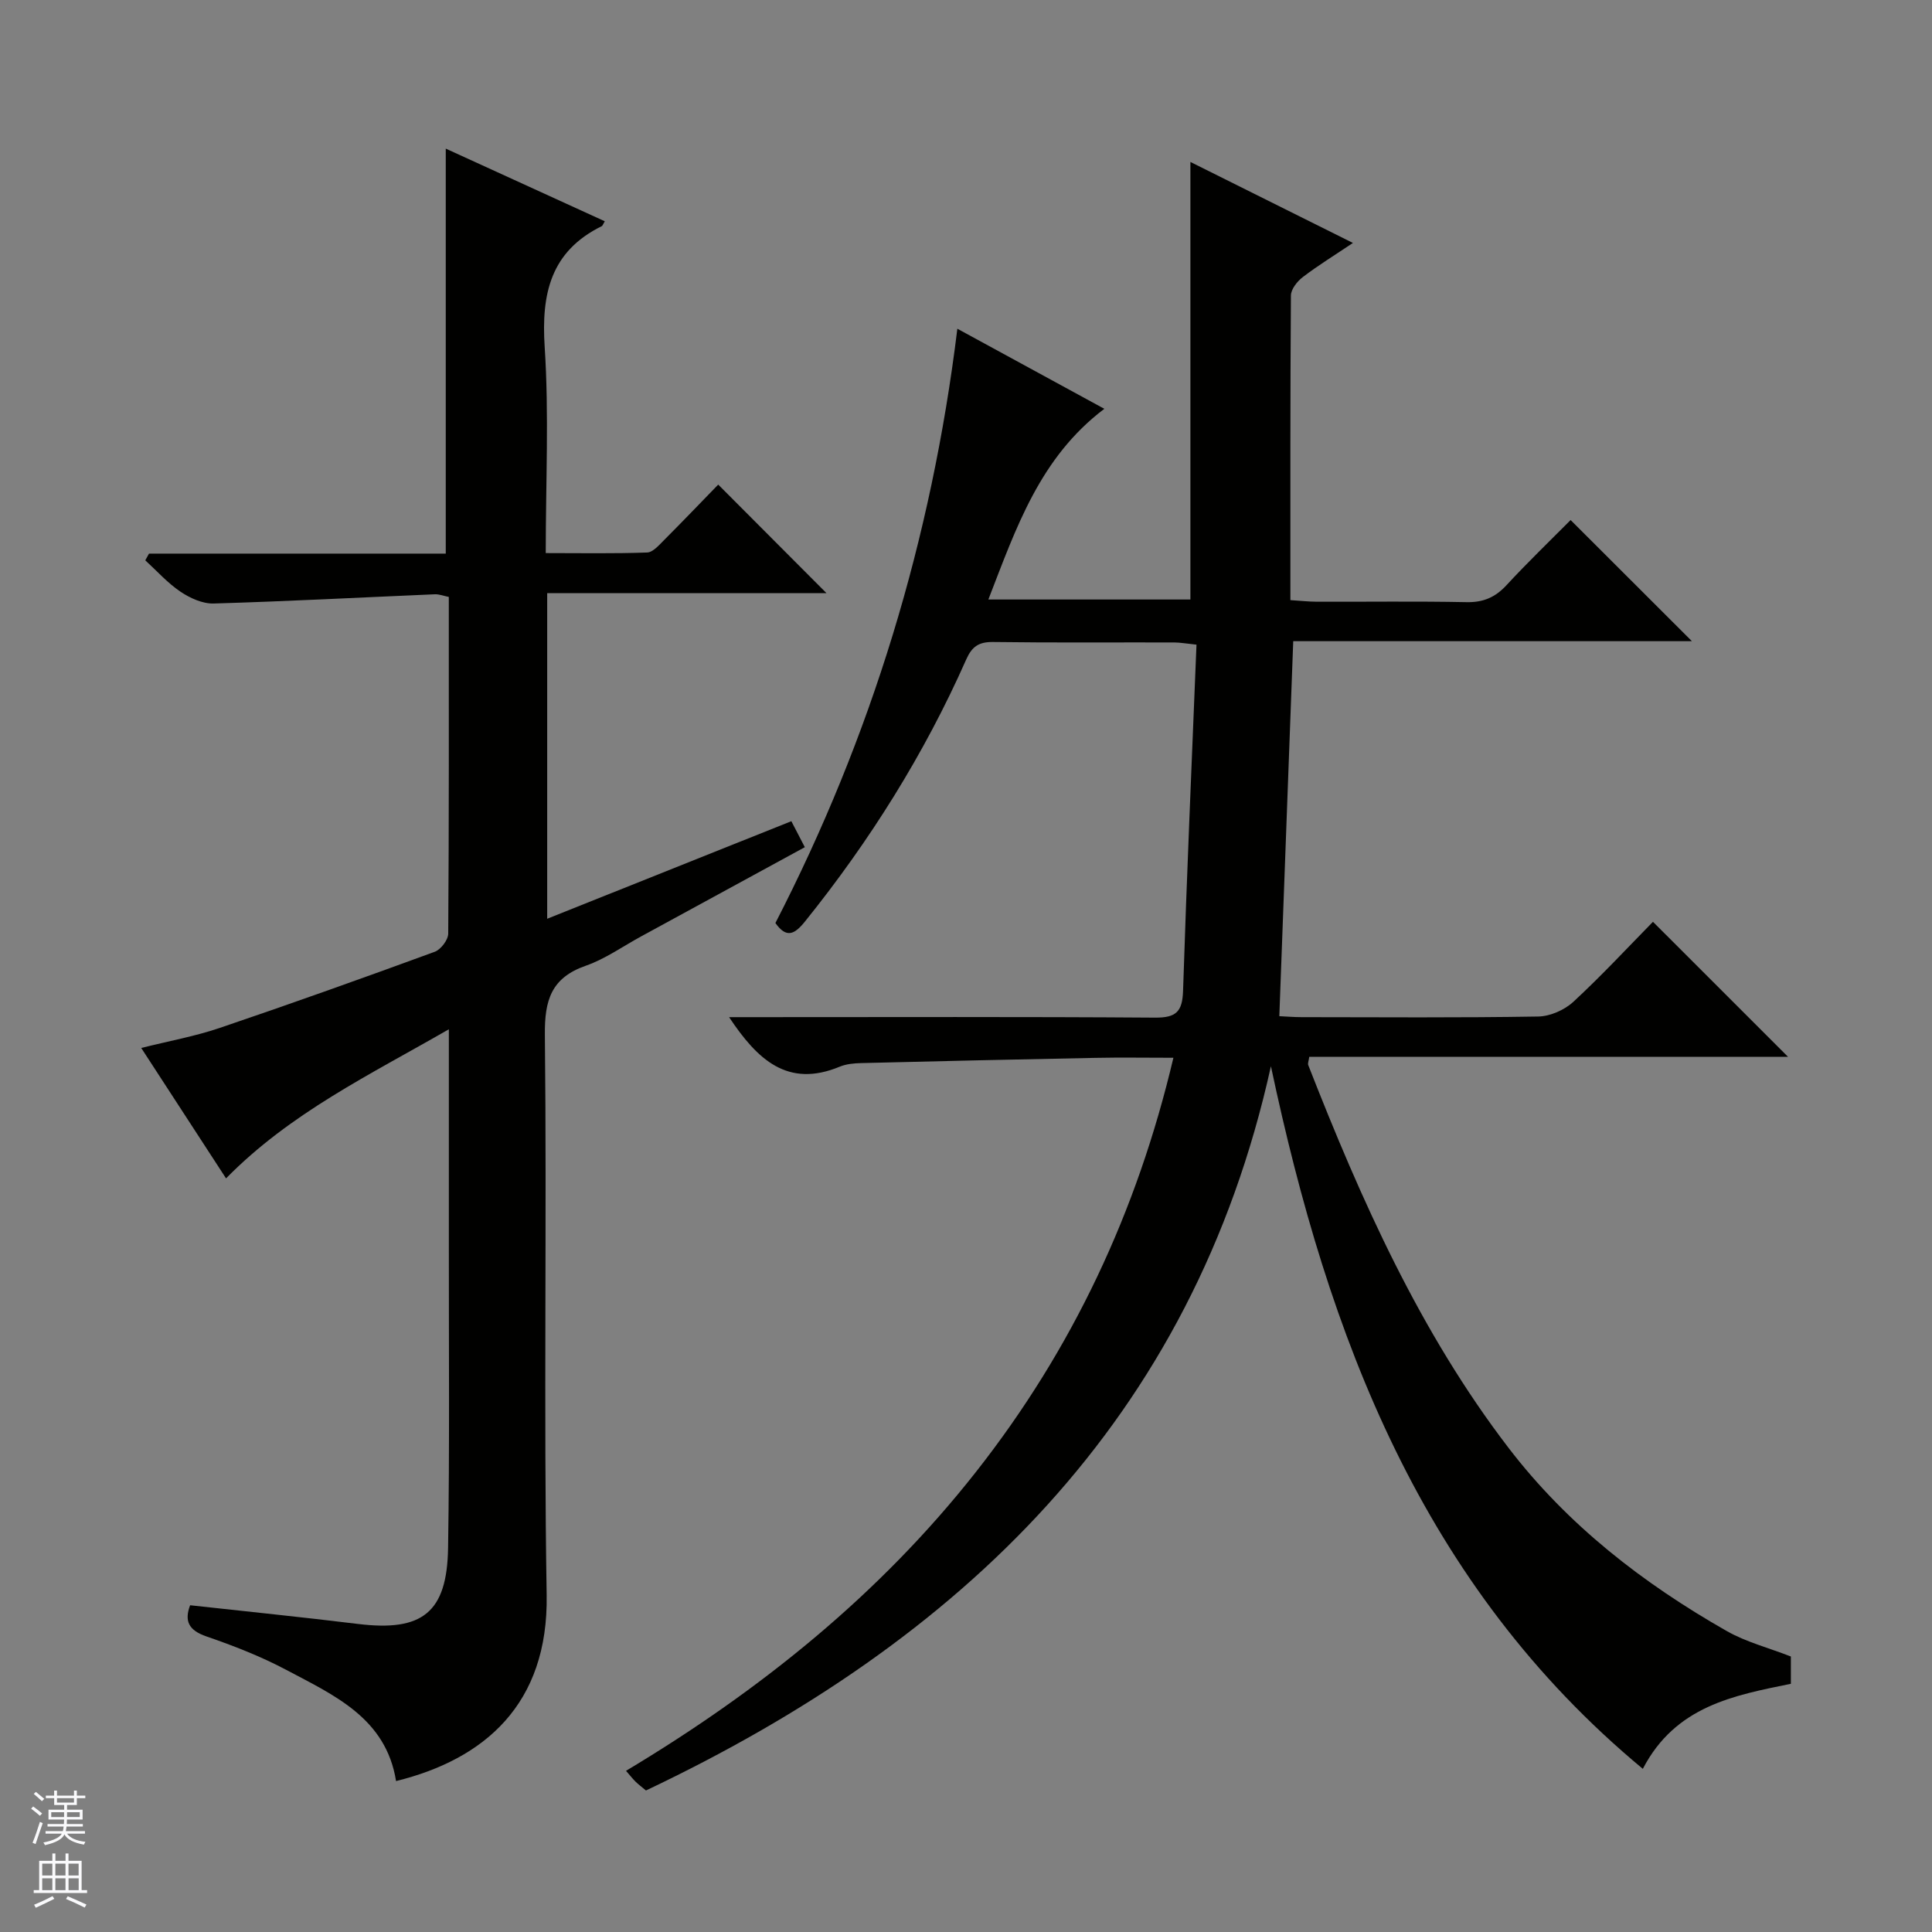 <svg enable-background="new 0 0 400 400" viewBox="0 0 400 400" xmlns="http://www.w3.org/2000/svg"><rect x="0" y="0" width="400" height="400" fill="#808080" stroke="none"/><path d="m242.94 219c-5.67 0-10.95-.09-16.23.02-16.14.31-32.28.68-48.42 1.08-1.48.04-3.06.18-4.4.73-10.81 4.5-17.09-1.45-22.94-10.24h5.69c27.5 0 55-.1 82.5.1 4.38.03 5.66-1.24 5.8-5.55.76-23.77 1.81-47.54 2.78-71.67-2.11-.22-3.37-.45-4.62-.46-12.5-.03-25 .08-37.5-.09-2.97-.04-4.38.96-5.56 3.63-8.67 19.58-19.96 37.56-33.38 54.24-2.18 2.71-3.85 3.51-6.12.31 19.85-38.56 32.33-79.4 37.67-123.04 10.29 5.61 20.13 10.97 30.43 16.58-13.36 10.1-18.25 24.64-24.01 39.48h41.83c0-29.92 0-59.9 0-90.59 11.21 5.58 22.14 11.03 33.65 16.77-3.85 2.58-7.23 4.66-10.37 7.06-1.16.88-2.46 2.52-2.47 3.82-.15 20.82-.11 41.65-.11 63.07 1.98.12 3.72.32 5.47.33 10.33.03 20.67-.12 31 .09 3.48.07 5.95-1 8.28-3.52 4.38-4.74 9.04-9.22 13.27-13.48 8.59 8.58 16.8 16.78 25.11 25.08-27.24 0-54.78 0-82.54 0-.96 25.99-1.91 51.49-2.88 77.64 1.43.06 3.01.2 4.59.2 16.33.02 32.67.14 49-.13 2.48-.04 5.45-1.35 7.29-3.05 5.85-5.41 11.28-11.27 16.48-16.56 9.59 9.59 18.82 18.81 27.96 27.95-32.6 0-65.81 0-99.12 0-.12.85-.35 1.36-.21 1.72 10.94 27.93 23.09 55.25 41.47 79.25 12.22 15.96 27.85 28.07 45.21 37.94 3.96 2.25 8.54 3.42 13.24 5.25v5.65c-11.71 2.4-23.87 4.55-30.65 17.61-45.81-38.03-65.12-89.48-77-145.47-16.22 73.36-64.22 119.03-129.39 149.95-.9-.75-1.56-1.25-2.15-1.82-.58-.57-1.08-1.22-1.98-2.25 27.78-16.64 52.51-36.52 72.48-61.92 19.93-25.34 33.32-53.79 40.85-85.71z" fill="#010100"/><path d="m39.36 332.35c11.7 1.29 23.24 2.46 34.75 3.87 13.29 1.63 18.45-2.31 18.66-15.72.33-20.82.14-41.65.16-62.48.01-14.63 0-29.27 0-44.92-16.41 9.45-32.85 17.34-46.13 30.87-5.66-8.71-11.43-17.59-17.56-27 5.79-1.45 11.12-2.41 16.2-4.13 14.92-5.06 29.76-10.36 44.56-15.78 1.26-.46 2.79-2.46 2.8-3.76.17-23.15.12-46.3.12-69.71-1.06-.21-1.99-.59-2.9-.55-15.26.65-30.52 1.46-45.78 1.91-2.29.07-4.9-1.12-6.88-2.45-2.67-1.8-4.88-4.29-7.28-6.49.26-.46.51-.93.77-1.39h61.44c0-28.19 0-55.74 0-83.85 11.02 5.03 21.94 10.02 32.92 15.04-.42.72-.47.94-.6 1-10.6 5.21-12.56 13.97-11.84 25.02.91 13.93.22 27.96.22 42.68 7.16 0 14.08.13 20.99-.12 1.2-.04 2.47-1.53 3.5-2.56 3.88-3.89 7.68-7.86 11.22-11.5 7.62 7.64 14.97 15.01 22.41 22.47-18.89 0-38.22 0-57.82 0v67.42c16.86-6.74 33.45-13.37 50.55-20.2.84 1.63 1.71 3.3 2.79 5.38-11.5 6.27-22.69 12.37-33.89 18.47-3.8 2.07-7.42 4.66-11.45 6.07-7.16 2.5-8.56 7.12-8.48 14.34.42 38.65-.26 77.31.37 115.96.37 22.61-12.88 34-31.18 38.51-2.08-13.04-12.81-17.75-22.73-23.02-5.26-2.79-10.88-4.98-16.52-6.92-3.74-1.29-4.6-3.22-3.39-6.46z" fill="#010100"/><g fill="#fafafc"><path d="m6.45 374.46.42-.45c.65.47 1.27.95 1.85 1.44l-.45.49c-.66-.56-1.26-1.06-1.83-1.48m.93 7.33-.63-.26c.55-1.36 1.05-2.8 1.52-4.33.19.1.38.19.59.27-.46 1.29-.95 2.73-1.48 4.32m-.38-10.38.44-.42c.43.34 1.01.82 1.74 1.44l-.49.49c-.53-.51-1.09-1.01-1.69-1.51m2.5.35h1.72v-1.04h.59v1.04h3.52v-1.04h.59v1.04h1.75v.53h-1.75v1.42h-2.03v.97h3.22v2.03h-3.24c0 .35-.01.66-.03.93h3.32v.53h-3.37c-.03.27-.08.58-.15.94h3.96v.53h-3.71c.67.92 1.93 1.48 3.79 1.68-.13.24-.23.44-.29.59-2.13-.38-3.48-1.08-4.04-2.12-.43.97-1.77 1.72-4.03 2.23-.09-.19-.2-.37-.33-.55 2.1-.42 3.37-1.03 3.81-1.83h-3.36v-.53h3.58c.08-.29.13-.61.16-.94h-3.33v-.53h3.39c.02-.27.04-.58.04-.93h-3.23v-2.03h3.25v-.97h-2.07v-1.42h-1.73zm1.12 3.44v1h2.65c.01-.3.02-.44.01-.4v-.25-.35zm1.19-2h3.52v-.91h-3.52zm4.71 2h-2.63v.59c0 .15-.01.28-.01.4h2.64z"/><path d="m13.55 383.74h.63v1.52h2.72v6.07h1.13v.6h-11.05v-.6h1.13v-6.07h2.73v-1.52h.63v1.52h2.1v-1.52zm-2.68 8.83.38.56c-1.24.63-2.53 1.25-3.85 1.85-.1-.21-.21-.42-.34-.63 1.36-.55 2.63-1.15 3.81-1.78m-2.13-4.27h2.1v-2.45h-2.1zm0 3.04h2.1v-2.46h-2.1zm2.72-3.04h2.1v-2.45h-2.1zm0 3.04h2.1v-2.46h-2.1zm6.07 3.6c-1.41-.71-2.7-1.3-3.86-1.78l.35-.56c1.45.62 2.75 1.19 3.88 1.72zm-1.25-9.09h-2.1v2.45h2.1zm-2.09 5.49h2.1v-2.46h-2.1z"/></g></svg>